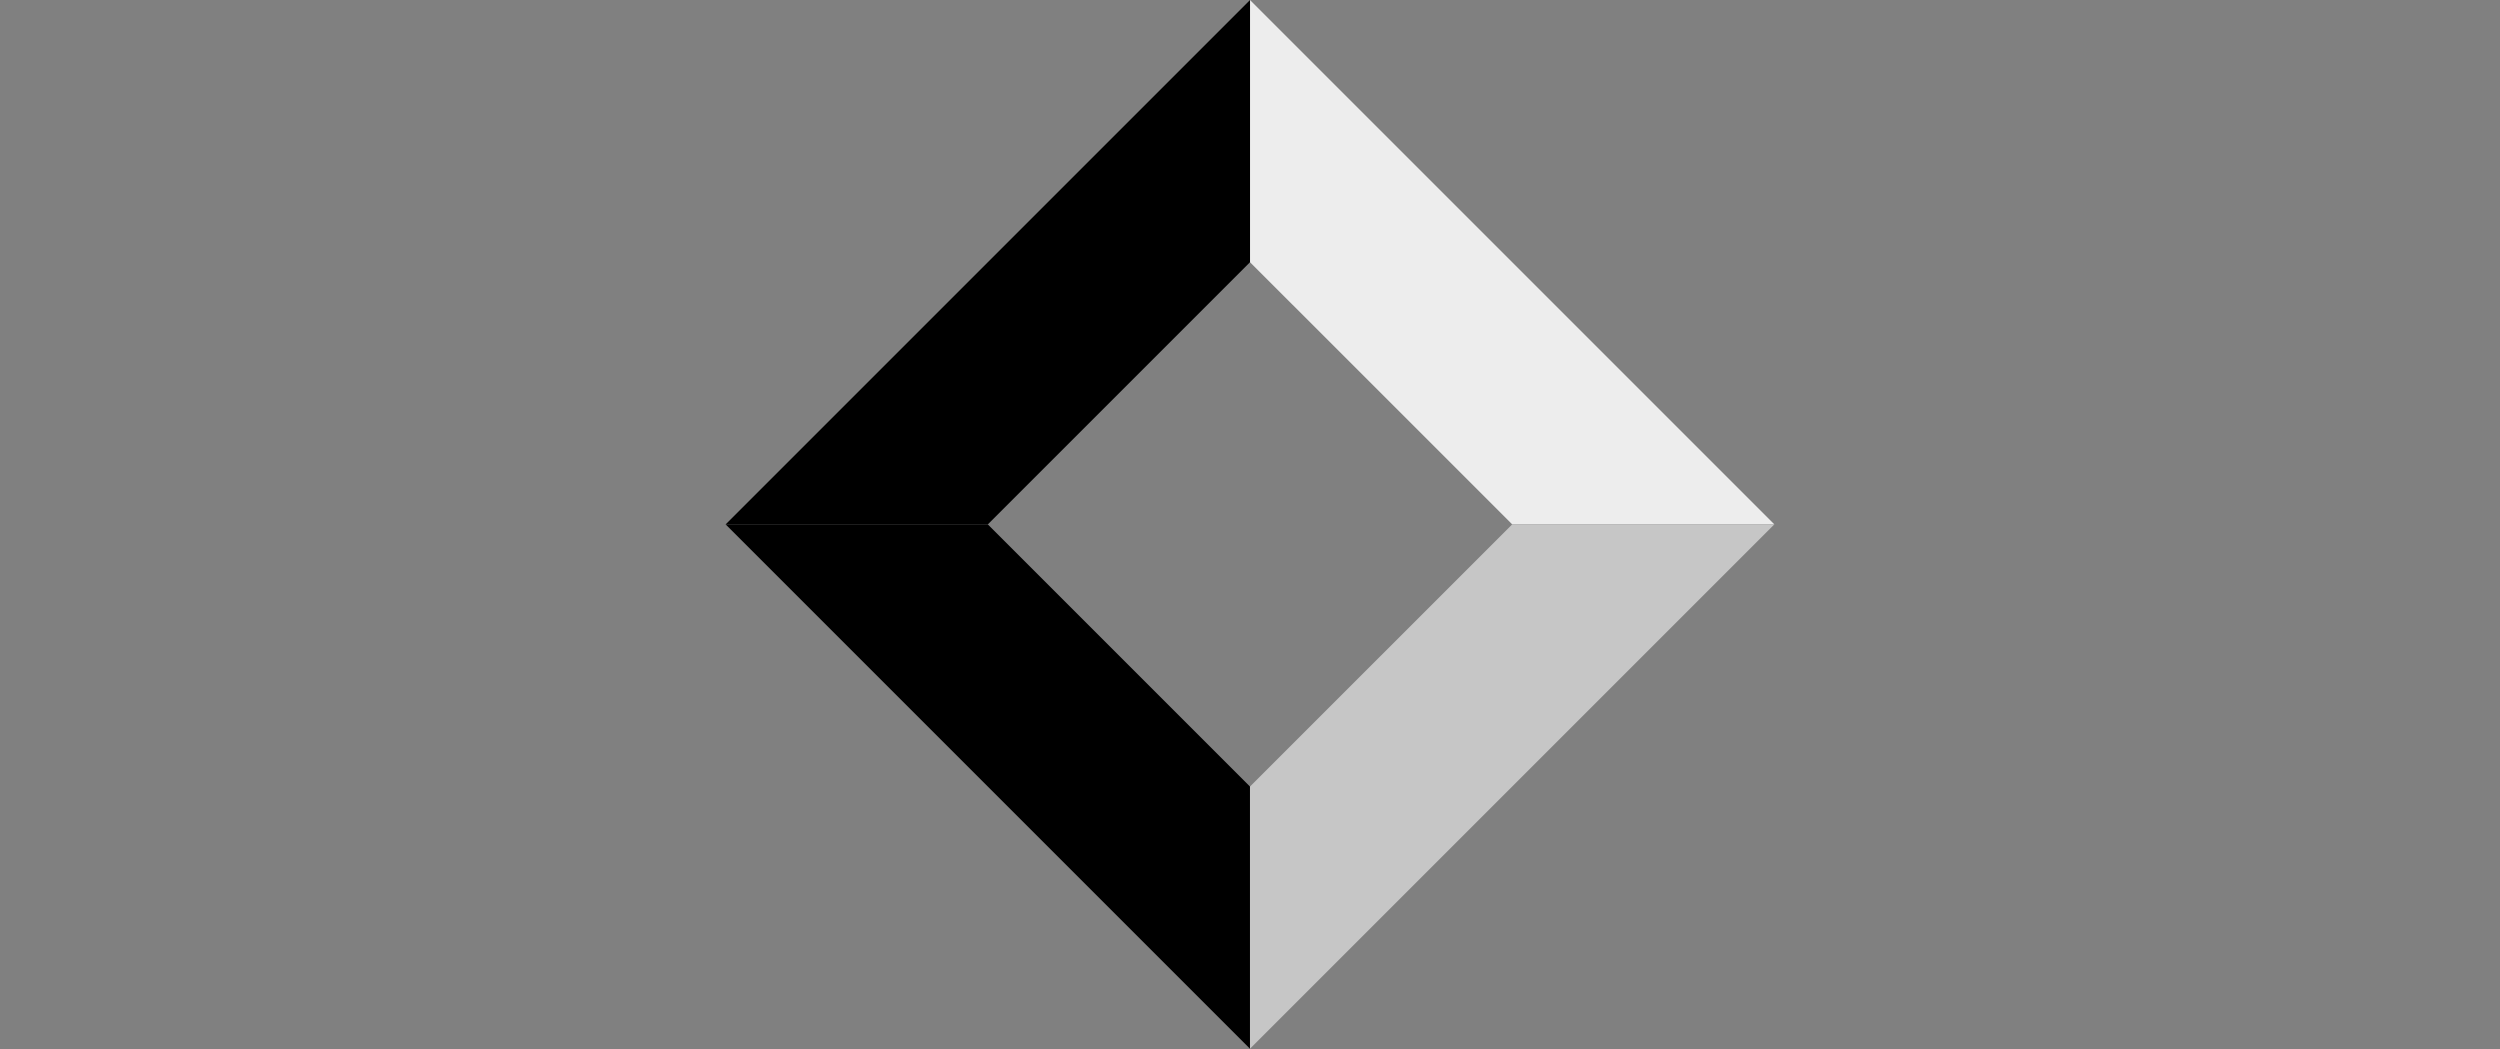 <?xml version="1.0" encoding="utf-8"?>
<!-- Generator: Adobe Illustrator 16.0.0, SVG Export Plug-In . SVG Version: 6.00 Build 0)  -->
<!DOCTYPE svg PUBLIC "-//W3C//DTD SVG 1.1//EN" "http://www.w3.org/Graphics/SVG/1.1/DTD/svg11.dtd">
<svg version="1.1" id="Layer_1" xmlns="http://www.w3.org/2000/svg" xmlns:xlink="http://www.w3.org/1999/xlink" x="0px" y="0px"
	 width="389.92px" height="163.627px" viewBox="0 0 389.92 163.627" enable-background="new 0 0 389.92 163.627"
	 xml:space="preserve">
<rect x="0" y="0" width="389.92" height="163.627" fill="#808080" stroke="none"/>
<polygon fill="#EDEDED" points="276.742,81.784 235.853,81.784 194.957,40.893 194.957,0 "/>
<polygon points="194.958,163.57 194.958,122.678 154.065,81.784 113.172,81.784 "/>
<polygon fill="#C6C6C6" points="276.742,81.784 235.853,81.784 194.957,122.678 194.957,163.57 "/>
<polygon points="154.072,81.784 113.179,81.784 194.964,0 194.964,40.893 "/>
<g>
	<polygon fill="#3C3C3B" points="-48.37,81.784 -48.37,40.893 -89.262,81.784 	"/>
	<polygon fill="#EDEDED" points="-48.376,81.784 -48.376,122.678 -7.483,81.784 	"/>
	<polygon fill="#FFFFFF" points="-48.376,81.784 -7.483,81.784 -48.376,40.892 	"/>
	<polygon fill="#575756" points="-48.376,81.784 -89.269,81.784 -48.376,122.678 	"/>
</g>
<g>
	
		<rect x="137.132" y="209.957" transform="matrix(0.707 -0.707 0.707 0.707 -132.251 216.295)" width="115.661" height="115.66"/>
	
		<rect x="166.049" y="238.877" transform="matrix(0.707 -0.707 0.707 0.707 -132.254 216.292)" fill="#FFFFFF" width="57.828" height="57.829"/>
	<polygon fill="#EDEDED" points="276.742,267.784 235.853,267.784 194.958,226.893 194.958,186 	"/>
	<polygon points="194.958,349.57 194.958,308.678 154.065,267.784 113.172,267.784 	"/>
	<polygon fill="#C6C6C6" points="276.742,267.784 235.853,267.784 194.958,308.678 194.958,349.57 	"/>
	<polygon points="154.065,267.784 113.172,267.784 194.958,186 194.958,226.893 	"/>
	<polygon fill="#3C3C3B" points="194.958,267.784 194.958,226.893 154.065,267.784 	"/>
	<polygon fill="#EDEDED" points="194.957,267.784 194.957,308.678 235.851,267.784 	"/>
	<polygon fill="#FFFFFF" points="194.958,267.784 235.851,267.784 194.958,226.892 	"/>
	<polygon fill="#575756" points="194.958,267.784 154.065,267.784 194.958,308.678 	"/>
</g>
<g>
	
		<rect x="110.499" y="-504.775" transform="matrix(0.707 -0.707 0.707 0.707 352.593 18.897)" width="177.216" height="177.214"/>
	
		<rect x="154.807" y="-460.472" transform="matrix(0.707 -0.707 0.707 0.707 352.591 18.901)" fill="#FFFFFF" width="88.607" height="88.607"/>
	<polygon fill="#EDEDED" points="324.416,-416.162 261.762,-416.162 199.104,-478.816 199.104,-541.473 	"/>
	<polygon points="199.104,-290.85 199.104,-353.506 136.449,-416.162 73.792,-416.162 	"/>
	<polygon fill="#C6C6C6" points="324.416,-416.162 261.762,-416.162 199.104,-353.506 199.104,-290.85 	"/>
	<polygon points="136.449,-416.162 73.792,-416.162 199.104,-541.473 199.104,-478.816 	"/>
	<polygon fill="#3C3C3B" points="199.104,-416.162 199.104,-478.816 136.449,-416.162 	"/>
	<polygon fill="#EDEDED" points="199.103,-416.162 199.103,-353.506 261.76,-416.162 	"/>
	<polygon fill="#FFFFFF" points="199.104,-416.162 261.76,-416.162 199.104,-478.819 	"/>
	<polygon fill="#575756" points="199.104,-416.162 136.449,-416.162 199.104,-353.506 	"/>
</g>
<g>
	<polygon fill="#C6C6C6" points="-1.188,-390.938 -40.533,-390.938 -40.533,-435.902 -35.049,-433.247 -35.049,-396.42 
		-3.845,-396.42 	"/>
	<rect x="7.724" y="-435.902" fill="#C6C6C6" width="5.483" height="44.967"/>
	<g>
		<path fill="#C6C6C6" d="M44.687-390.936h-0.085c-12.397,0-22.482-10.086-22.482-22.484c0-12.397,10.085-22.482,22.482-22.482
			h22.484l-2.656,5.484H44.601c-9.374,0-17,7.625-17,16.999s7.626,17,17,17h2.742L44.687-390.936z"/>
		<polygon fill="#C6C6C6" points="67.085,-393.592 61.601,-390.936 61.601,-410.677 41.86,-410.677 44.516,-416.161 
			67.085,-416.161 		"/>
	</g>
	<polygon fill="#C6C6C6" points="81.479,-416.161 81.479,-435.902 75.996,-435.902 75.996,-416.161 75.996,-410.677 
		75.996,-390.936 81.479,-390.936 81.479,-410.677 98.565,-410.677 101.221,-416.161 	"/>
	<g>
		<rect x="110.268" y="-416.161" fill="#C6C6C6" width="5.484" height="25.226"/>
		<rect x="110.268" y="-435.902" fill="#C6C6C6" width="5.484" height="25.226"/>
	</g>
	<polygon fill="#C6C6C6" points="147.15,-390.936 141.665,-390.936 141.665,-430.418 124.666,-430.418 124.666,-435.902 
		166.892,-435.902 164.234,-430.418 147.15,-430.418 	"/>
</g>
<path d="M256.447-390.936h-2.741v-5.484h2.741c9.372,0,17-7.626,17-17c0-9.373-7.628-16.999-17-16.999h-2.741v-5.484h2.741
	c12.396,0,22.481,10.085,22.481,22.482C278.93-401.021,268.845-390.936,256.447-390.936z"/>
<polygon points="259.188,-390.936 233.965,-390.936 233.965,-435.902 259.188,-435.902 259.188,-430.418 239.447,-430.418 
	239.447,-396.42 259.188,-396.42 "/>
<g>
	<path d="M332.81-410.677h-5.484v-2.743c0-9.373-7.625-16.999-17-16.999c-9.373,0-16.998,7.625-16.998,16.999v2.743h-5.484v-2.743
		c0-12.397,10.086-22.482,22.482-22.482c12.398,0,22.484,10.085,22.484,22.482V-410.677z"/>
	<polygon points="293.326,-390.936 287.842,-390.936 287.842,-410.677 293.548,-416.161 313.067,-416.161 310.42,-410.677 
		293.326,-410.677 	"/>
	<rect x="327.324" y="-410.677" width="5.483" height="19.741"/>
</g>
<rect x="393.743" y="-435.902" width="5.483" height="44.967"/>
<g>
	<path d="M368.326-410.665h-2.741v-5.485h2.741c3.932,0,7.13-3.197,7.13-7.128s-3.198-7.129-7.13-7.129h-2.741v-5.484h2.741
		c6.955,0,12.612,5.658,12.612,12.613C380.938-416.325,375.281-410.665,368.326-410.665z"/>
	<g>
		<polygon points="366.955,-435.892 335.974,-435.892 338.317,-430.408 366.955,-430.408 		"/>
		<polygon points="365.075,-410.665 366.955,-410.665 368.335,-416.15 351.836,-416.15 377.049,-390.936 384.805,-390.936 		"/>
	</g>
</g>
<polygon points="430.971,-390.936 408.488,-413.42 430.97,-435.901 438.725,-435.9 416.244,-413.42 438.742,-390.922 "/>
<g>
	<g>
		<rect x="196.363" y="-426.032" fill="#575756" width="5.483" height="15.355"/>
		<rect x="196.363" y="-416.161" fill="#575756" width="5.483" height="15.354"/>
	</g>
	<g>
		<rect x="186.492" y="-416.161" fill="#575756" width="15.354" height="5.484"/>
		<rect x="196.363" y="-416.161" fill="#575756" width="15.354" height="5.484"/>
	</g>
</g>
<rect x="-40.533" y="-564.569" fill="#E30613" width="239.64" height="6.667"/>
<rect x="199.103" y="-564.569" fill="#E30613" width="239.64" height="6.667"/>
<rect x="164.242" y="-552.595" fill="#009FE3" width="34.86" height="8"/>
<rect x="199.104" y="-552.595" fill="#009FE3" width="34.86" height="8"/>
<g>
	<polygon fill="#C6C6C6" points="66.651,-87.85 40.962,-87.85 40.962,-117.208 44.543,-115.473 44.543,-91.429 64.916,-91.429 	"/>
	<rect x="72.469" y="-117.208" fill="#C6C6C6" width="3.58" height="29.358"/>
	<g>
		<path fill="#C6C6C6" d="M96.601-87.849h-0.056c-8.094,0-14.678-6.585-14.678-14.681c0-8.094,6.584-14.678,14.678-14.678h14.679
			l-1.734,3.58H96.545c-6.12,0-11.099,4.979-11.099,11.098c0,6.121,4.979,11.1,11.099,11.1h1.79L96.601-87.849z"/>
		<polygon fill="#C6C6C6" points="111.225,-89.583 107.645,-87.849 107.645,-100.737 94.756,-100.737 96.49,-104.318 
			111.225,-104.318 		"/>
	</g>
	<polygon fill="#C6C6C6" points="120.623,-104.318 120.623,-117.208 117.042,-117.208 117.042,-104.318 117.042,-100.737 
		117.042,-87.849 120.623,-87.849 120.623,-100.737 131.777,-100.737 133.511,-104.318 	"/>
	<g>
		<rect x="139.418" y="-104.318" fill="#C6C6C6" width="3.581" height="16.469"/>
		<rect x="139.418" y="-117.208" fill="#C6C6C6" width="3.581" height="16.469"/>
	</g>
	<polygon fill="#C6C6C6" points="163.498,-87.849 159.917,-87.849 159.917,-113.627 148.818,-113.627 148.818,-117.208 
		176.387,-117.208 174.652,-113.627 163.498,-113.627 	"/>
</g>
<g>
	<path d="M234.856-87.849h-1.791v-3.581h1.791c6.119,0,11.099-4.979,11.099-11.1c0-6.12-4.979-11.098-11.099-11.098h-1.791v-3.58
		h1.791c8.094,0,14.679,6.584,14.679,14.678C249.535-94.434,242.95-87.849,234.856-87.849z"/>
	<polygon points="236.646,-87.849 220.178,-87.849 220.178,-117.208 236.646,-117.208 236.646,-113.627 223.758,-113.627 
		223.758,-91.429 236.646,-91.429 	"/>
	<g>
		<path d="M284.711-100.737h-3.58v-1.791c0-6.121-4.979-11.099-11.1-11.099c-6.119,0-11.099,4.979-11.099,11.099v1.791h-3.58v-1.791
			c0-8.095,6.586-14.679,14.679-14.679c8.096,0,14.68,6.584,14.68,14.679V-100.737z"/>
		<polygon points="258.935,-87.849 255.354,-87.849 255.354,-100.737 259.079,-104.318 271.822,-104.318 270.094,-100.737 
			258.935,-100.737 		"/>
		<rect x="281.131" y="-100.737" width="3.58" height="12.889"/>
	</g>
	<rect x="324.494" y="-117.208" width="3.58" height="29.358"/>
	<g>
		<path d="M307.899-100.731h-1.789v-3.582h1.789c2.566,0,4.655-2.087,4.655-4.654c0-2.566-2.089-4.654-4.655-4.654h-1.789v-3.581
			h1.789c4.541,0,8.234,3.694,8.234,8.235C316.135-104.425,312.44-100.731,307.899-100.731z"/>
		<g>
			<polygon points="307.005,-117.2 286.776,-117.2 288.308,-113.62 307.005,-113.62 			"/>
			<polygon points="305.776,-100.731 307.005,-100.731 307.906,-104.311 297.134,-104.311 313.596,-87.849 318.659,-87.849 			"/>
		</g>
	</g>
	<polygon points="348.8,-87.849 334.121,-102.528 348.799,-117.207 353.862,-117.206 339.187,-102.528 353.874,-87.84 	"/>
</g>
<g>
	<path fill="#EACE76" d="M331.925-69.397h-5.365v-10.729h5.365c2.958,0,5.364,2.407,5.364,5.366
		C337.289-71.802,334.883-69.397,331.925-69.397z M328.409-71.247h3.516c1.938,0,3.516-1.576,3.516-3.514s-1.577-3.516-3.516-3.516
		h-3.516V-71.247z"/>
	<path fill="#EACE76" d="M319.188-69.397c-2.957,0-5.363-2.405-5.363-5.363v-5.366h1.85v5.366c0,1.938,1.577,3.514,3.516,3.514
		c1.938,0,3.516-1.576,3.516-3.514v-5.366h1.85v5.366C324.555-71.802,322.147-69.397,319.188-69.397z"/>
	<path fill="#EACE76" d="M296.866-69.397h-7.585l0.598-1.85h6.987c0.714,0,1.295-0.58,1.295-1.295c0-0.714-0.581-1.295-1.295-1.295
		h-4.44c-1.733,0-3.145-1.411-3.145-3.145c0-1.734,1.411-3.146,3.145-3.146h7.585l-0.597,1.852h-6.988
		c-0.714,0-1.295,0.58-1.295,1.295c0,0.714,0.581,1.295,1.295,1.295h4.44c1.734,0,3.145,1.41,3.145,3.145
		C300.011-70.806,298.601-69.397,296.866-69.397z"/>
	<polygon fill="#EACE76" points="307.381,-69.397 305.53,-69.397 305.53,-78.276 302.017,-78.276 302.017,-80.126 311.82,-80.126 
		311.224,-78.276 307.381,-78.276 	"/>
	<rect x="339.294" y="-80.126" fill="#EACE76" width="1.85" height="10.729"/>
	<path fill="#EACE76" d="M348.515-69.397c-2.959,0-5.367-2.405-5.367-5.363c0-2.959,2.408-5.366,5.367-5.366
		c2.957,0,5.363,2.407,5.363,5.366C353.878-71.802,351.472-69.397,348.515-69.397z M348.515-78.276
		c-1.938,0-3.517,1.576-3.517,3.516c0,1.938,1.577,3.514,3.517,3.514c1.938,0,3.515-1.576,3.515-3.514
		C352.028-76.698,350.452-78.276,348.515-78.276z"/>
</g>
<rect y="-25.02" fill="#FFFFFF" width="389.92" height="5"/>
</svg>
